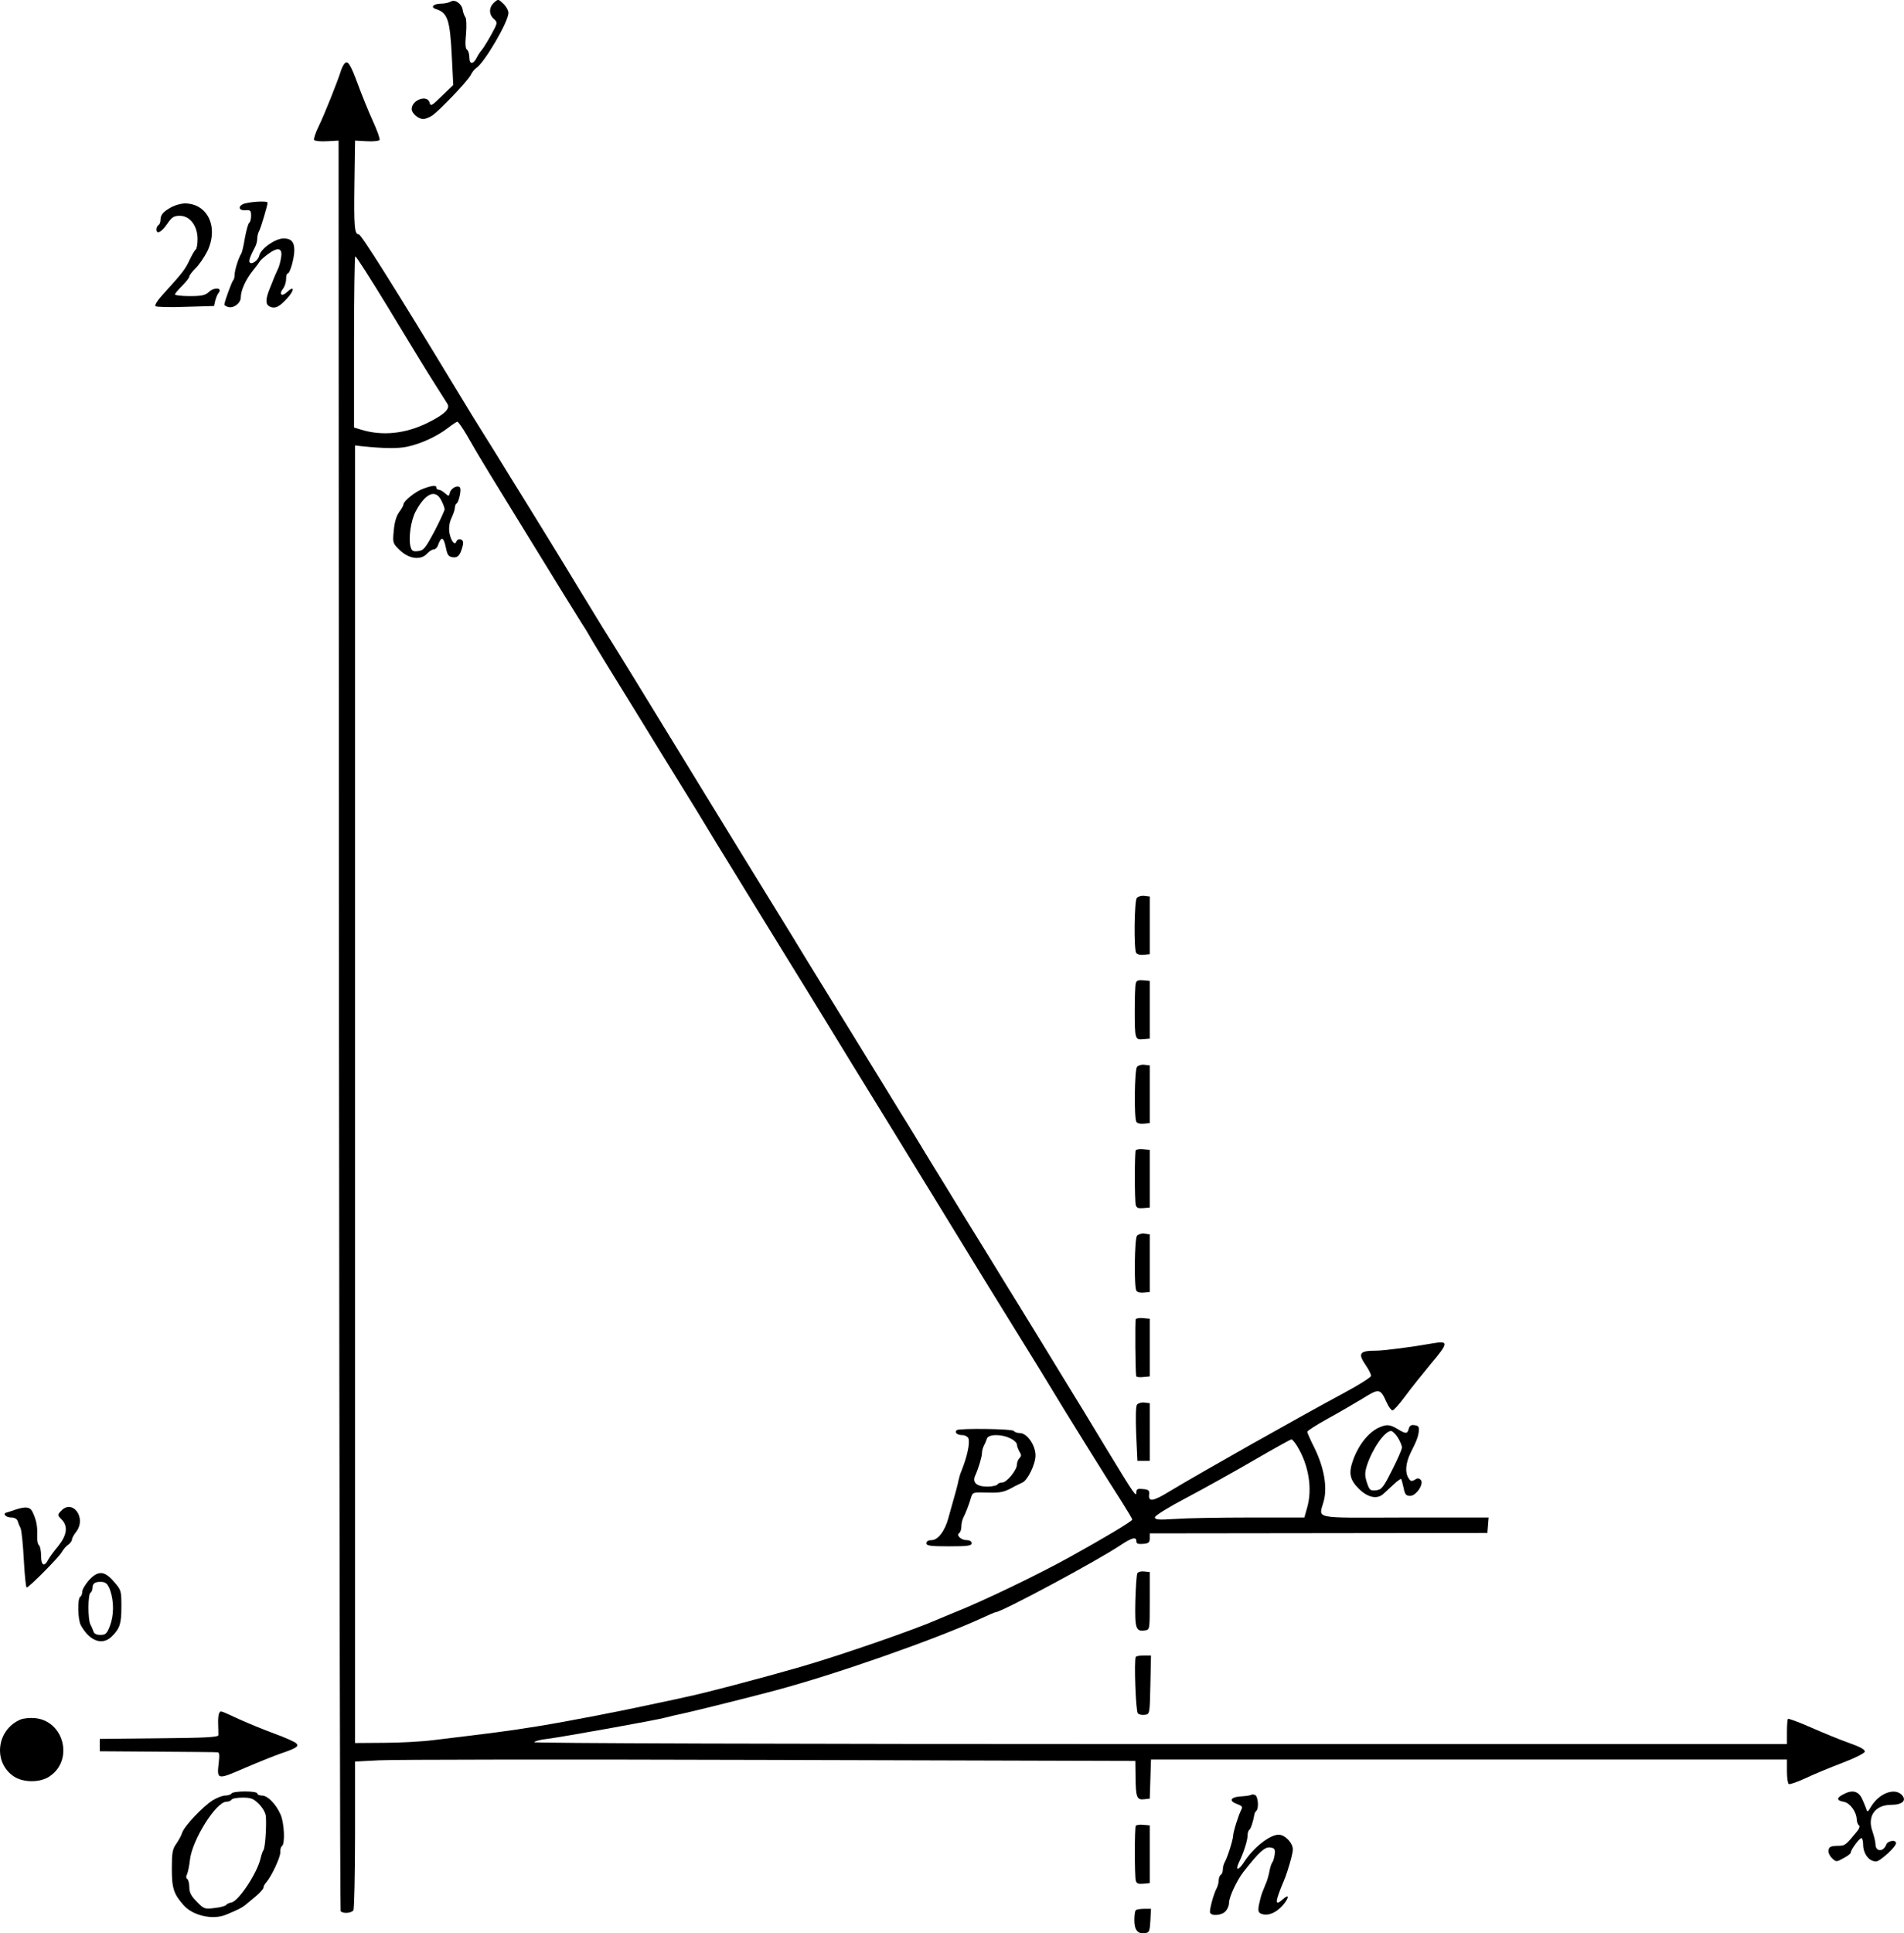 <?xml version="1.0" standalone="no"?>
<!DOCTYPE svg PUBLIC "-//W3C//DTD SVG 20010904//EN"
 "http://www.w3.org/TR/2001/REC-SVG-20010904/DTD/svg10.dtd">
<svg version="1.0" xmlns="http://www.w3.org/2000/svg"
 width="924.816pt" height="938.669pt" viewBox="0 0 924.816 938.669"
 preserveAspectRatio="xMidYMid meet">
<g transform="translate(-223.04,1119.77) scale(0.1,-0.1)"
fill="#000000" stroke="none">
<g>
<path d="M4420 11190 c-8 -5 -29 -10 -47 -10 -36 0 -54 -17 -26 -26 58 -18 69
-51 78 -231 l7 -138 -55 -53 c-49 -48 -55 -52 -60 -33 -10 41 -87 14 -87 -31
0 -20 32 -48 56 -48 11 0 31 8 44 17 37 26 169 164 186 195 7 15 20 31 27 35
40 25 157 225 157 268 0 12 -11 32 -25 45 -24 23 -25 23 -45 5 -25 -23 -26
-57 -1 -79 19 -17 19 -19 -11 -74 -17 -31 -38 -65 -46 -75 -8 -9 -20 -27 -26
-39 -17 -34 -36 -34 -36 1 0 16 -5 33 -11 37 -8 5 -10 29 -5 77 3 38 2 75 -3
81 -5 6 -11 22 -13 35 -4 30 -38 54 -58 41z"/>
</g>
<g>
<path d="M3903 10888 c-6 -7 -14 -24 -18 -38 -14 -45 -77 -204 -106 -264 -16
-32 -26 -63 -23 -68 4 -5 32 -8 63 -6 l56 3 2 -4293 c2 -2361 5 -4297 8 -4303
9 -13 52 -11 62 4 4 6 8 172 8 367 l0 355 115 6 c63 4 916 5 1895 2 l1780 -5
1 -77 c1 -99 6 -113 41 -109 l28 3 3 95 3 95 1544 0 1545 0 0 -57 c0 -31 4
-59 9 -62 5 -3 42 10 83 29 40 19 120 52 178 74 58 22 106 46 108 54 2 10 -22
23 -75 42 -43 15 -126 49 -185 75 -59 26 -110 45 -113 42 -3 -3 -5 -32 -5 -64
l0 -58 -3046 0 c-1858 0 -3043 4 -3039 9 3 5 31 13 63 16 71 9 536 92 577 104
17 5 57 14 90 21 63 14 305 74 440 110 290 77 773 246 1003 351 34 16 65 29
68 29 28 0 498 252 609 327 55 36 75 41 75 17 0 -11 8 -14 33 -12 26 2 32 7
32 27 l0 24 820 1 820 1 3 38 3 37 -408 0 c-461 -1 -416 -10 -392 83 17 67 0
160 -45 253 -20 39 -36 76 -36 80 0 5 44 33 98 63 53 29 130 74 170 98 81 51
87 50 117 -17 10 -22 23 -40 29 -40 6 0 33 30 61 68 27 37 85 109 127 160 84
99 85 111 10 98 -101 -18 -232 -35 -274 -36 -85 0 -94 -12 -53 -72 14 -20 25
-43 25 -50 0 -7 -60 -45 -133 -84 -225 -121 -693 -385 -844 -476 -83 -51 -106
-54 -101 -15 2 18 -3 23 -29 25 -26 3 -33 0 -33 -14 0 -28 -9 -14 -143 206
-68 113 -161 266 -207 340 -45 74 -95 155 -110 180 -15 25 -58 95 -95 155 -38
61 -110 178 -160 260 -51 83 -116 188 -145 235 -29 47 -89 146 -135 220 -45
74 -112 185 -150 245 -37 61 -80 130 -95 155 -15 25 -51 83 -80 130 -29 47
-65 105 -80 130 -15 25 -51 83 -80 130 -29 47 -83 135 -120 195 -37 61 -104
171 -150 245 -105 170 -206 335 -347 565 -276 452 -468 764 -498 810 -17 28
-67 109 -110 180 -43 72 -119 195 -168 275 -49 80 -126 204 -170 275 -44 72
-101 164 -127 205 -26 41 -86 138 -132 215 -306 505 -463 754 -475 755 -21 0
-24 36 -21 250 l3 205 56 -3 c31 -2 59 1 63 6 3 5 -12 47 -33 93 -21 46 -53
125 -71 174 -38 103 -51 123 -67 103z m426 -1533 c35 -55 68 -108 74 -117 16
-24 -12 -52 -97 -94 -109 -53 -220 -64 -323 -32 l-33 10 0 412 c0 227 3 415 6
419 3 3 74 -108 158 -246 84 -139 180 -297 215 -352z m167 -267 c20 -35 44
-76 54 -93 9 -16 90 -149 180 -295 90 -146 199 -323 243 -395 44 -71 83 -134
87 -140 4 -5 17 -26 28 -45 10 -19 50 -84 87 -145 82 -132 208 -338 280 -455
29 -47 76 -123 105 -170 29 -47 72 -116 95 -155 23 -38 72 -119 110 -180 37
-60 80 -130 95 -155 15 -25 51 -83 80 -130 29 -47 65 -105 80 -130 15 -25 51
-83 80 -130 29 -47 83 -134 120 -195 85 -139 203 -332 310 -505 82 -133 217
-353 270 -440 137 -225 296 -483 483 -785 27 -44 57 -93 67 -110 31 -53 278
-451 330 -530 27 -43 50 -81 50 -85 0 -8 -139 -91 -300 -180 -158 -88 -432
-219 -561 -270 -30 -12 -67 -28 -84 -35 -106 -47 -468 -173 -665 -230 -180
-52 -475 -130 -565 -148 -16 -4 -73 -16 -125 -27 -179 -39 -435 -89 -590 -114
-142 -23 -207 -31 -505 -67 -55 -7 -163 -13 -240 -13 l-140 -1 0 3150 0 3150
25 -3 c112 -12 184 -13 229 -3 66 14 144 50 196 90 22 17 43 31 47 31 4 0 24
-28 44 -62z m4034 -4910 c58 -94 76 -210 49 -302 l-13 -46 -266 0 c-146 0
-309 -3 -362 -7 -81 -5 -98 -4 -98 8 0 8 68 50 152 94 83 44 231 126 327 182
97 56 179 102 184 102 4 1 16 -14 27 -31z"/>
<g>
<path d="M4286 8825 c-37 -13 -96 -60 -96 -77 0 -5 -9 -21 -21 -37 -13 -18
-23 -50 -26 -90 -6 -60 -5 -61 31 -96 45 -42 101 -48 131 -15 10 11 24 20 32
20 7 0 16 8 20 18 16 46 27 45 38 -4 8 -42 14 -49 35 -52 19 -2 28 4 38 25 6
15 12 35 12 45 0 20 -26 25 -33 6 -8 -21 -27 5 -34 45 -3 24 0 48 11 71 9 19
16 41 16 49 0 9 4 18 9 21 10 7 23 65 16 76 -9 15 -43 -1 -49 -23 -5 -20 -6
-20 -24 -4 -10 9 -24 17 -30 17 -7 0 -12 5 -12 10 0 13 -17 12 -64 -5z m88
-57 c9 -17 16 -36 16 -43 0 -6 -22 -54 -49 -106 -45 -84 -53 -94 -80 -97 -26
-3 -31 1 -37 23 -10 41 2 126 25 169 47 89 97 111 125 54z"/>
</g>
<g>
<path d="M6877 4254 c-11 -12 3 -24 28 -24 12 0 25 -7 29 -15 9 -23 -6 -90
-34 -160 -5 -11 -11 -31 -14 -45 -4 -23 -12 -51 -49 -182 -17 -64 -51 -108
-82 -108 -16 0 -25 -6 -25 -15 0 -12 19 -15 110 -15 91 0 110 3 110 15 0 9 -9
15 -24 15 -27 0 -53 24 -36 35 5 3 10 17 10 31 0 13 4 32 9 42 12 24 27 61 37
96 9 29 9 29 81 27 65 -2 82 2 133 31 8 4 25 12 37 18 25 11 63 89 63 131 0
50 -41 109 -76 109 -13 0 -26 5 -29 10 -7 11 -267 14 -278 4z m261 -40 c18 -8
32 -22 32 -30 0 -8 6 -23 12 -34 10 -15 10 -22 0 -32 -6 -6 -12 -20 -12 -31 0
-26 -49 -87 -71 -87 -10 0 -21 -4 -24 -10 -3 -5 -26 -10 -49 -10 -52 0 -74 20
-59 53 16 35 33 92 33 110 0 10 4 25 9 35 5 9 12 25 15 35 7 22 71 23 114 1z"/>
</g>
</g>
<g>
<path d="M3425 10211 c-39 -8 -41 -37 -2 -34 24 2 27 -2 27 -27 0 -16 -4 -31
-9 -34 -5 -3 -14 -36 -21 -73 -6 -37 -14 -72 -18 -77 -13 -20 -32 -81 -32
-102 0 -11 -3 -24 -7 -27 -7 -7 -43 -106 -43 -118 0 -4 9 -9 19 -12 27 -7 61
19 61 47 0 33 23 85 58 129 17 21 32 41 34 45 2 5 20 21 40 36 50 37 73 30 63
-20 -3 -20 -10 -44 -15 -53 -4 -9 -13 -28 -19 -43 -6 -16 -15 -38 -20 -50 -21
-52 -22 -77 -2 -88 26 -13 47 -4 86 39 37 40 36 65 0 31 -26 -25 -42 -12 -20
16 8 10 15 31 15 47 0 15 3 27 8 27 11 0 32 74 32 113 0 40 -15 57 -52 57 -41
0 -113 -51 -119 -85 -5 -21 -35 -43 -45 -32 -7 6 0 27 27 79 5 10 9 27 9 38 0
11 4 28 10 38 8 16 40 122 40 136 0 8 -65 6 -105 -3z"/>
</g>
<g>
<path d="M3065 10193 c-41 -22 -55 -38 -55 -62 0 -11 -4 -23 -10 -26 -5 -3
-10 -13 -10 -21 0 -26 25 -14 52 26 23 34 33 40 62 40 49 0 86 -49 86 -113 0
-25 -4 -48 -9 -51 -5 -3 -18 -26 -30 -51 -21 -45 -34 -62 -125 -162 -29 -31
-46 -57 -40 -62 5 -4 71 -6 147 -3 l137 4 6 27 c4 14 11 32 17 38 18 24 -22
27 -47 4 -18 -17 -35 -21 -94 -21 -40 0 -72 4 -72 8 0 4 16 23 35 42 19 19 35
39 35 45 0 6 14 24 30 40 17 16 42 53 57 82 57 118 2 234 -111 233 -17 -1 -44
-8 -61 -17z"/>
</g>
<g>
<path d="M7752 6838 c-12 -15 -15 -247 -3 -267 5 -7 21 -11 37 -9 l29 3 0 140
0 140 -26 3 c-14 2 -31 -3 -37 -10z"/>
</g>
<g>
<path d="M7747 6423 c-3 -10 -5 -67 -5 -128 0 -141 1 -147 41 -143 l32 3 0
140 0 140 -32 3 c-23 2 -33 -1 -36 -15z"/>
</g>
<g>
<path d="M7753 6018 c-12 -15 -15 -248 -3 -267 4 -7 20 -11 36 -9 l29 3 0 140
0 140 -26 3 c-14 2 -30 -3 -36 -10z"/>
</g>
<g>
<path d="M7747 5613 c-6 -10 -6 -242 0 -266 4 -14 13 -17 36 -15 l32 3 0 140
0 140 -32 3 c-17 2 -33 -1 -36 -5z"/>
</g>
<g>
<path d="M7753 5198 c-12 -15 -15 -248 -3 -267 4 -7 20 -11 36 -9 l29 3 0 140
0 140 -26 3 c-14 2 -30 -3 -36 -10z"/>
</g>
<g>
<path d="M7747 4793 c-4 -7 -2 -252 2 -276 0 -5 16 -7 34 -5 l32 3 0 140 0
140 -32 3 c-17 2 -33 -1 -36 -5z"/>
</g>
<g>
<path d="M7753 4378 c-6 -8 -7 -63 -4 -143 l6 -130 30 0 30 0 0 140 0 140 -26
3 c-14 2 -30 -3 -36 -10z"/>
</g>
<g>
<path d="M8929 4267 c-51 -23 -99 -83 -126 -157 -23 -64 -17 -96 27 -140 43
-43 89 -53 119 -26 9 8 31 28 50 46 18 17 35 29 37 27 2 -2 7 -21 12 -43 6
-32 12 -39 32 -39 30 0 69 60 51 78 -9 9 -16 9 -29 0 -15 -9 -21 -7 -30 8 -18
28 -14 72 9 121 31 61 38 80 41 108 2 20 -2 26 -20 28 -17 3 -25 -2 -29 -17
-7 -26 -14 -26 -55 -1 -37 22 -52 23 -89 7z m91 -49 c11 -18 20 -40 20 -48 0
-9 -22 -59 -48 -110 -43 -86 -51 -95 -78 -98 -28 -3 -32 1 -44 37 -11 34 -11
48 0 84 27 81 86 167 117 167 7 0 22 -15 33 -32z"/>
</g>
<g>
<path d="M2305 3868 c-16 -6 -36 -12 -43 -14 -21 -6 -3 -24 24 -24 15 0 27 -7
30 -17 3 -10 9 -25 14 -34 5 -9 12 -78 16 -153 4 -75 10 -136 14 -136 11 0
159 149 171 173 7 12 20 28 31 35 10 7 18 19 18 25 0 7 9 23 20 37 53 68 -18
163 -74 101 -17 -18 -17 -20 3 -40 33 -33 27 -76 -16 -130 -21 -25 -42 -54
-48 -65 -19 -38 -35 -30 -35 18 0 24 -5 48 -10 51 -6 4 -10 25 -9 48 2 44 -4
76 -23 115 -12 24 -34 26 -83 10z"/>
</g>
<g>
<path d="M7755 3560 c-4 -6 -8 -67 -10 -135 -3 -134 2 -150 47 -143 23 3 23 4
23 143 l0 140 -27 3 c-14 2 -29 -2 -33 -8z"/>
</g>
<g>
<path d="M2662 3525 c-17 -20 -32 -44 -32 -55 0 -10 -4 -22 -10 -25 -14 -9
-12 -111 3 -138 43 -78 105 -100 151 -54 39 39 46 62 46 145 0 76 -1 80 -36
120 -46 54 -77 56 -122 7z m104 -50 c18 -54 18 -120 -2 -172 -14 -37 -21 -43
-46 -43 -19 0 -31 6 -34 18 -3 9 -10 25 -15 34 -12 24 -12 145 1 153 6 3 10
15 10 25 0 21 15 30 48 27 18 -2 27 -12 38 -42z"/>
</g>
<g>
<path d="M7747 3153 c-9 -16 0 -264 10 -274 6 -6 21 -9 34 -7 24 3 24 4 27
146 l3 142 -35 0 c-19 0 -37 -3 -39 -7z"/>
</g>
<g>
<path d="M3295 2880 c-4 -6 -6 -30 -5 -53 1 -23 1 -48 1 -54 -1 -10 -69 -13
-288 -15 l-288 -3 0 -30 0 -30 280 -2 c154 -1 285 -2 292 -3 9 0 10 -14 6 -49
-10 -86 -9 -86 129 -26 68 29 145 60 172 69 77 26 91 36 75 50 -8 7 -54 28
-104 46 -49 18 -128 50 -174 71 -96 44 -88 42 -96 29z"/>
</g>
<g>
<path d="M2330 2849 c-119 -50 -135 -213 -28 -279 47 -28 125 -27 169 3 119
79 70 271 -72 283 -24 2 -55 -1 -69 -7z"/>
</g>
<g>
<path d="M3355 2490 c-3 -5 -17 -10 -31 -10 -13 0 -41 -11 -62 -24 -48 -31
-137 -125 -147 -157 -4 -13 -17 -37 -29 -54 -18 -25 -21 -44 -21 -120 0 -95 9
-123 57 -177 44 -51 141 -73 205 -47 56 23 78 34 93 46 8 7 32 27 53 44 20 17
37 36 37 42 0 6 6 18 14 26 26 30 70 125 68 147 -1 13 3 26 8 29 16 10 11 114
-7 153 -23 52 -63 92 -90 92 -13 0 -23 5 -23 10 0 6 -26 10 -59 10 -33 0 -63
-4 -66 -10z m134 -52 c19 -20 32 -43 33 -62 3 -54 -4 -151 -12 -161 -4 -5 -10
-23 -14 -40 -16 -71 -106 -207 -141 -214 -11 -2 -23 -7 -26 -12 -3 -5 -28 -12
-56 -15 -48 -6 -52 -5 -86 30 -28 28 -37 45 -37 71 0 18 -5 37 -10 40 -6 4 -7
13 -1 23 4 9 11 41 14 70 11 97 127 282 177 282 11 0 22 5 25 10 3 6 28 10 54
10 41 0 53 -5 80 -32z"/>
</g>
<g>
<path d="M11182 2485 c-32 -17 -31 -29 3 -35 31 -5 63 -49 64 -87 1 -12 5 -24
11 -28 5 -3 2 -15 -8 -27 -58 -71 -59 -72 -98 -72 -31 -1 -40 -5 -42 -22 -2
-11 6 -28 18 -39 19 -18 21 -18 55 1 19 10 35 22 35 27 0 15 47 77 53 70 4 -3
7 -17 7 -30 0 -45 28 -83 63 -83 19 0 97 71 97 89 0 18 -40 12 -47 -6 -14 -38
-53 -37 -53 1 0 11 -7 40 -15 63 -26 74 14 128 92 128 54 0 77 22 50 49 -35
35 -109 7 -148 -57 -16 -28 -19 -29 -24 -11 -4 10 -13 34 -22 52 -18 35 -48
41 -91 17z"/>
</g>
<g>
<path d="M8307 2483 c-3 -2 -25 -6 -48 -7 -52 -3 -62 -22 -20 -37 24 -9 28
-14 21 -27 -13 -23 -40 -110 -40 -127 0 -18 -27 -104 -40 -127 -6 -10 -10 -27
-10 -37 0 -11 -4 -23 -10 -26 -5 -3 -10 -15 -10 -26 0 -10 -4 -27 -9 -37 -16
-29 -37 -108 -33 -120 6 -19 57 -14 75 6 10 10 17 28 17 40 0 29 37 108 69
150 76 97 104 123 130 120 22 -3 26 -7 23 -33 -2 -16 -7 -34 -12 -40 -4 -5
-11 -26 -14 -45 -4 -19 -11 -45 -17 -57 -5 -13 -13 -33 -18 -45 -5 -13 -12
-40 -16 -60 -5 -30 -2 -37 14 -43 32 -10 69 5 102 42 32 37 33 58 1 30 -41
-37 -40 -16 6 93 18 43 42 128 42 148 0 32 -38 72 -69 72 -43 0 -123 -63 -168
-133 -26 -41 -44 -44 -26 -4 23 47 43 108 43 132 0 13 4 26 9 29 7 5 19 42 25
78 1 3 4 10 9 14 13 13 8 72 -7 77 -8 3 -16 3 -19 0z"/>
</g>
<g>
<path d="M7747 2333 c-6 -10 -6 -242 0 -266 4 -14 13 -17 36 -15 l32 3 0 140
0 140 -32 3 c-17 2 -33 -1 -36 -5z"/>
</g>
<g>
<path d="M7747 1923 c-4 -3 -7 -25 -7 -48 0 -48 17 -68 52 -63 21 3 23 9 26
61 l3 57 -34 0 c-18 0 -37 -3 -40 -7z"/>
</g>
</g>
</svg>
